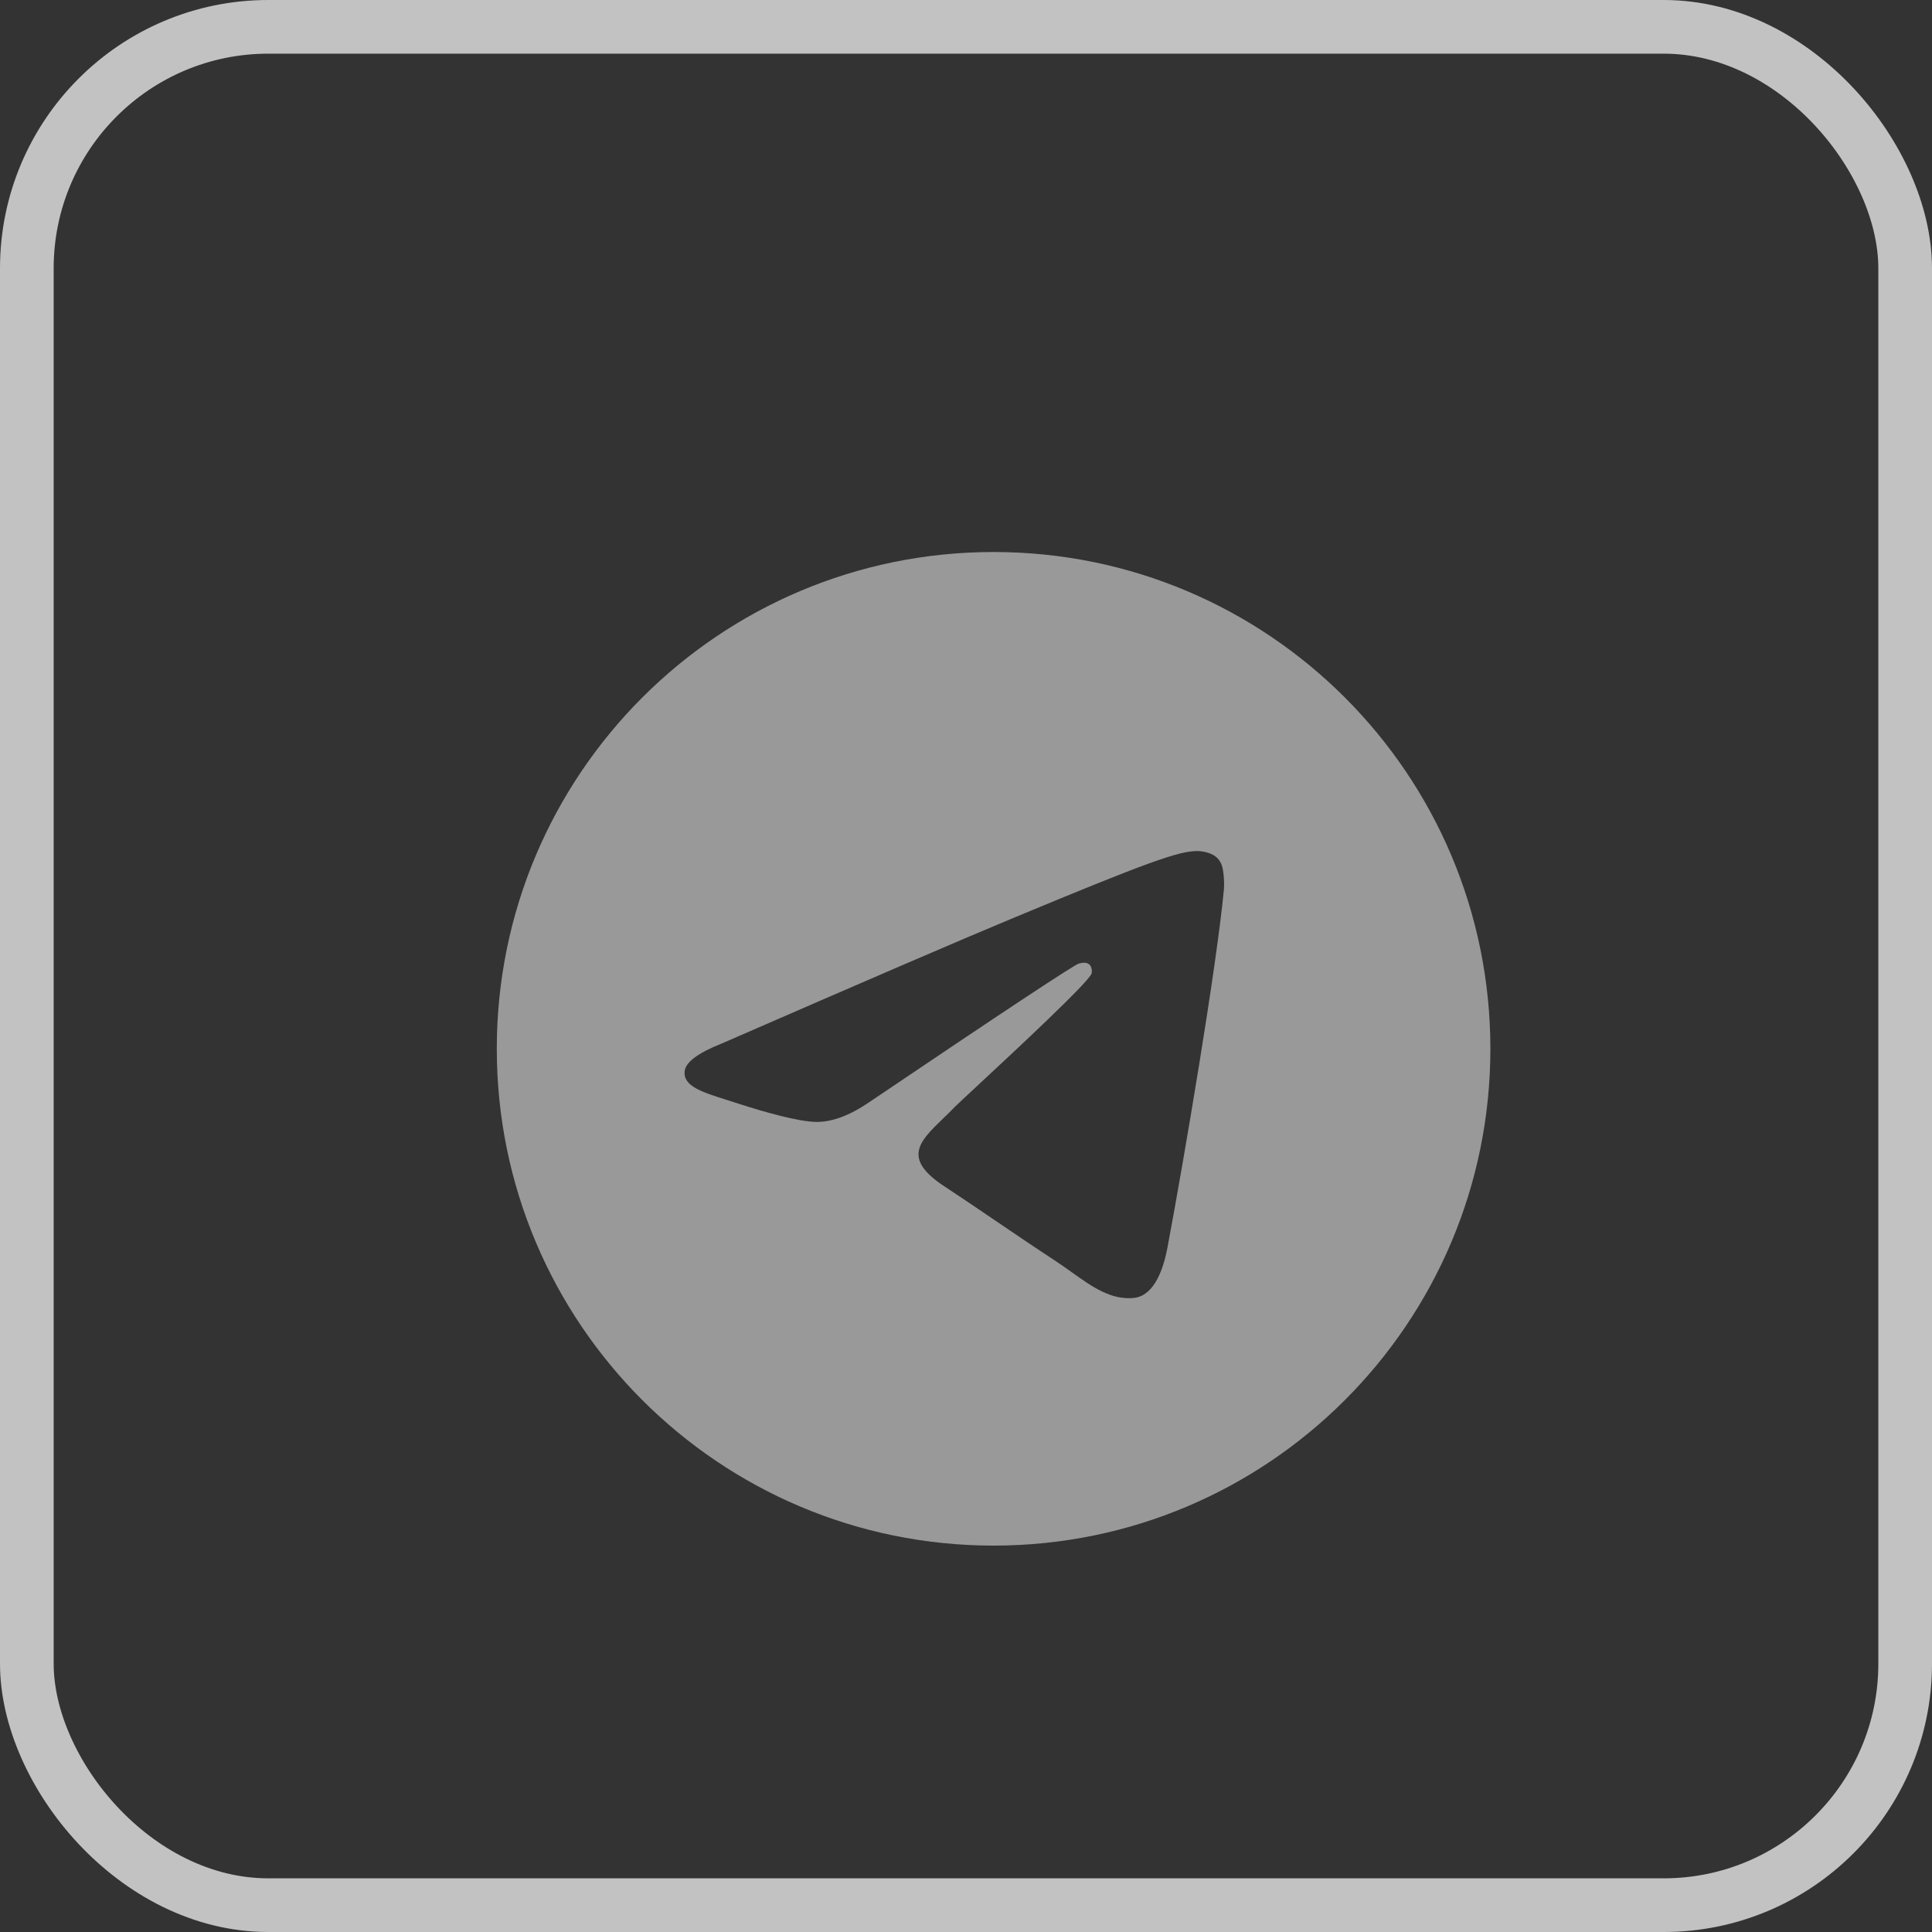 <svg width="36" height="36" viewBox="0 0 36 36" fill="none" xmlns="http://www.w3.org/2000/svg">
<rect x="0" y="0" width="36" height="36" fill="#333333" stroke="none"/>
<g id="Group 427320728">
<path id="vector" fill-rule="evenodd" clip-rule="evenodd" d="M27.771 19.543C27.771 24.655 23.627 28.8 18.514 28.8C13.401 28.8 9.257 24.655 9.257 19.543C9.257 14.43 13.401 10.286 18.514 10.286C23.627 10.286 27.771 14.43 27.771 19.543ZM18.846 17.12C17.945 17.494 16.146 18.269 13.447 19.445C13.009 19.619 12.779 19.79 12.758 19.956C12.723 20.238 13.076 20.349 13.556 20.5C13.622 20.521 13.689 20.542 13.759 20.565C14.232 20.718 14.867 20.898 15.198 20.905C15.498 20.912 15.832 20.788 16.202 20.534C18.723 18.832 20.025 17.972 20.106 17.953C20.164 17.94 20.244 17.924 20.298 17.972C20.352 18.02 20.347 18.111 20.341 18.136C20.306 18.285 18.921 19.572 18.205 20.238C17.981 20.446 17.823 20.593 17.79 20.627C17.718 20.703 17.644 20.774 17.573 20.842C17.134 21.266 16.804 21.583 17.591 22.102C17.969 22.351 18.271 22.557 18.573 22.762C18.903 22.986 19.232 23.21 19.657 23.489C19.765 23.56 19.869 23.634 19.97 23.706C20.353 23.979 20.698 24.225 21.123 24.186C21.371 24.163 21.626 23.93 21.756 23.237C22.063 21.597 22.666 18.045 22.805 16.581C22.817 16.453 22.802 16.289 22.789 16.217C22.777 16.145 22.751 16.042 22.658 15.966C22.547 15.876 22.375 15.857 22.299 15.858C21.951 15.865 21.416 16.05 18.846 17.12Z" fill="white" fill-opacity="0.5"/>
<rect id="Rectangle 2905" x="0.5" y="0.5" width="35" height="35" rx="4.5" stroke="white" stroke-opacity="0.7"/>
</g>
</svg>
